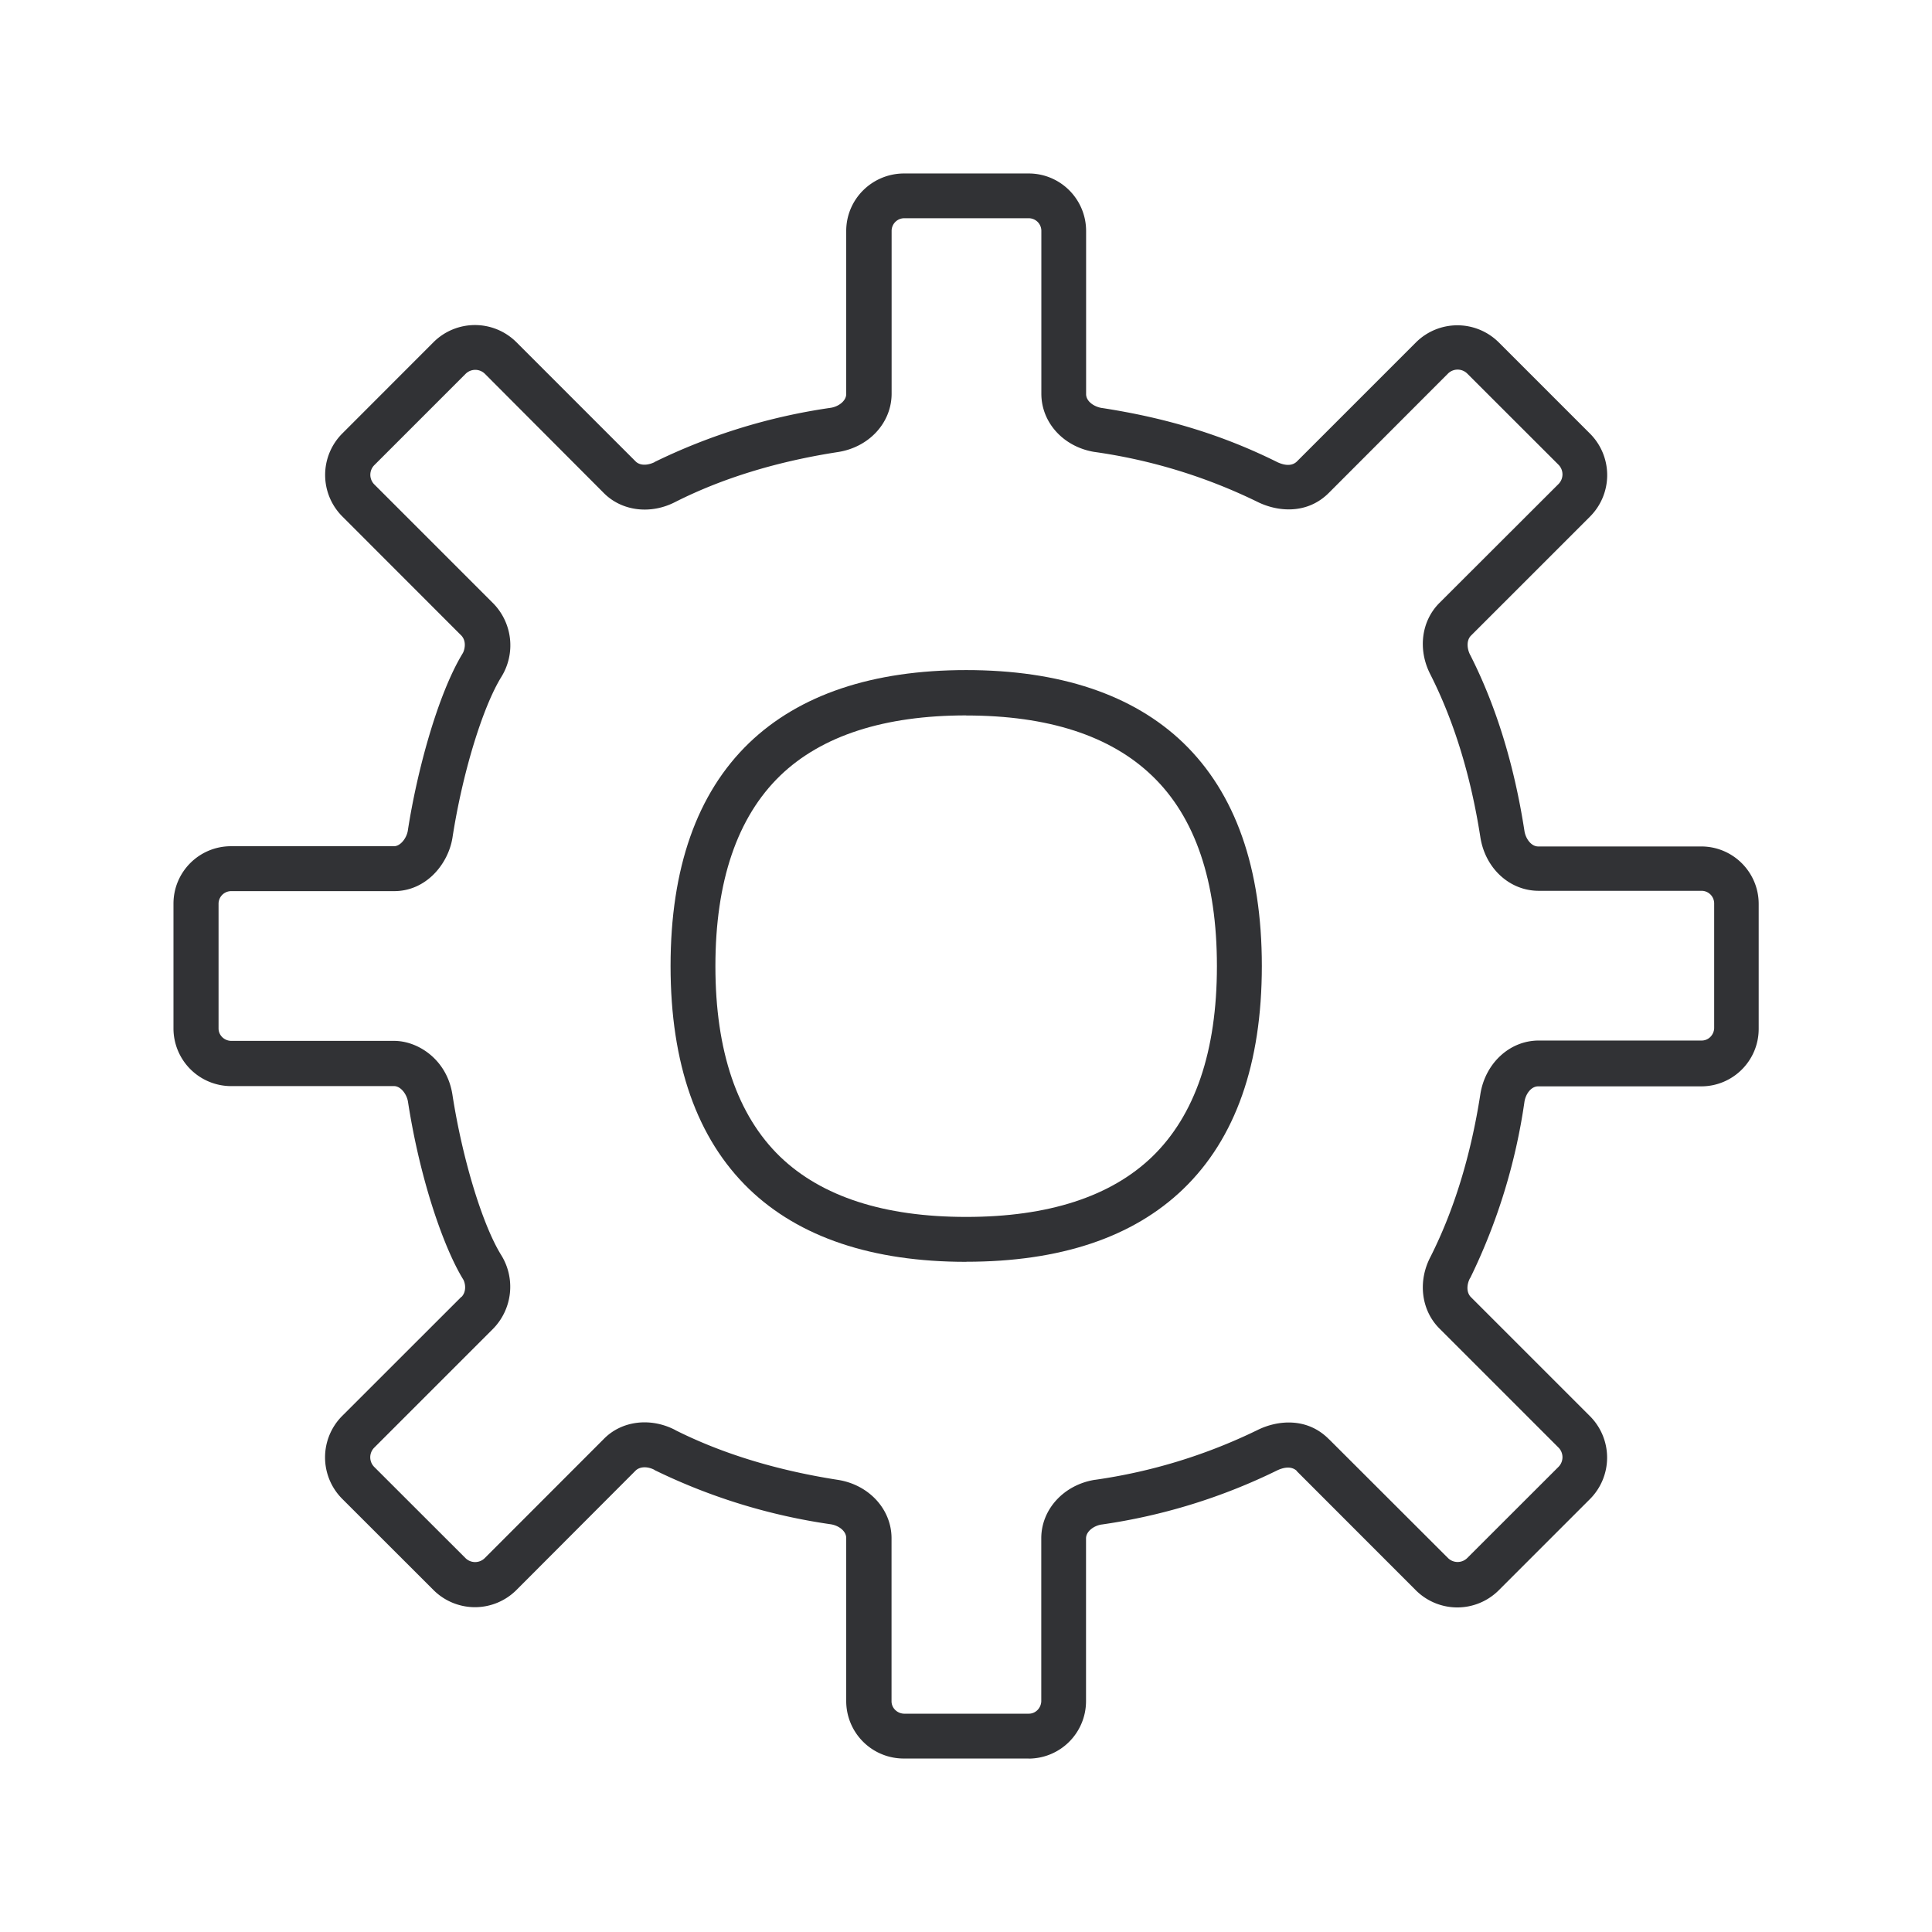 <svg width="24" height="24" fill="none" xmlns="http://www.w3.org/2000/svg"><path d="M12.002 15.675c-1.168 0-2.075-.306-2.697-.905-.647-.625-.975-1.555-.975-2.77 0-1.216.328-2.146.975-2.77.624-.6 1.532-.906 2.697-.906s2.076.306 2.698.905c.647.625.975 1.555.975 2.77 0 1.216-.328 2.146-.975 2.77-.625.603-1.532.905-2.698.905Zm0-6.788c-1.017 0-1.795.252-2.31.748-.533.516-.805 1.311-.805 2.367s.272 1.852.804 2.367c.516.496 1.292.748 2.311.748 1.02 0 1.796-.252 2.311-.748.532-.515.804-1.31.804-2.367 0-1.056-.269-1.851-.804-2.364-.518-.499-1.294-.75-2.31-.75Z" fill="#313235"/><path d="M12.778 21.845h-1.552a.714.714 0 0 1-.714-.714v-2.025c0-.09-.098-.157-.193-.171a7.372 7.372 0 0 1-2.185-.672l-.003-.003c-.073-.04-.174-.05-.235.008l-.003.003-1.479 1.482a.729.729 0 0 1-1.028 0L4.25 18.618a.729.729 0 0 1 0-1.028l1.48-1.479.005-.002c.067-.073.042-.18.017-.219-.227-.37-.527-1.193-.684-2.204-.014-.09-.086-.19-.168-.194H2.87a.717.717 0 0 1-.715-.714v-1.552c0-.395.32-.714.715-.714h2.028c.08-.003.154-.104.168-.193.112-.729.37-1.692.683-2.205.022-.039.05-.145-.017-.218L4.251 6.414a.729.729 0 0 1 0-1.028L5.386 4.25a.729.729 0 0 1 1.028 0l1.482 1.482c.061.06.162.045.235.009l.003-.003a7.37 7.37 0 0 1 2.185-.672c.095-.014.193-.084.193-.171V2.87c0-.395.32-.712.714-.715h1.552c.395 0 .714.32.714.715V4.9c.003.087.098.152.194.168h.002c.818.126 1.51.34 2.18.673.047.022.162.067.24-.006l1.482-1.482a.729.729 0 0 1 1.028 0l1.135 1.135a.729.729 0 0 1 0 1.028L18.27 7.899c-.056.061-.045.162-.008.235l.002.003c.323.636.547 1.37.673 2.184.014.096.084.194.17.194h2.026c.395 0 .714.32.714.714v1.552c0 .395-.32.714-.714.714h-2.025c-.09 0-.157.098-.171.194a7.372 7.372 0 0 1-.672 2.184l-.003.003c-.04.073-.05.174.008.235l1.482 1.482a.729.729 0 0 1 0 1.028l-1.135 1.135a.729.729 0 0 1-1.028 0l-1.479-1.48-.002-.005c-.079-.073-.194-.028-.241-.006a7.29 7.29 0 0 1-2.18.673h-.002c-.093.014-.19.081-.194.168v2.03a.714.714 0 0 1-.714.71Zm-4.39-4.08c.583.293 1.261.5 2.018.618.386.059.669.364.669.726v2.025c0 .084.07.151.154.154h1.552c.084 0 .151-.07.154-.154v-2.025c0-.359.28-.664.664-.726h.003a6.78 6.78 0 0 0 2.02-.619c.248-.123.616-.16.887.115l.006.005 1.473 1.471a.17.17 0 0 0 .238 0l1.135-1.134a.17.17 0 0 0 0-.238l-1.48-1.48c-.226-.226-.271-.585-.111-.89.294-.583.501-1.26.619-2.017.059-.386.364-.67.725-.67h2.025c.085 0 .152-.07.155-.153V11.22a.157.157 0 0 0-.155-.154h-2.025c-.361 0-.666-.28-.725-.67-.118-.756-.325-1.434-.62-2.017-.159-.308-.114-.664.113-.89l1.479-1.477a.17.17 0 0 0 0-.238L18.226 4.64a.17.17 0 0 0-.238 0L16.51 6.12c-.271.274-.639.238-.888.115a6.757 6.757 0 0 0-2.02-.62H13.6c-.387-.061-.664-.364-.664-.725V2.865a.157.157 0 0 0-.154-.154H11.23a.157.157 0 0 0-.154.154V4.89c0 .361-.28.667-.67.726-.756.117-1.434.325-2.016.619-.308.16-.667.115-.891-.112l-1.476-1.48a.17.17 0 0 0-.238 0L4.649 5.779a.17.17 0 0 0 0 .238l1.48 1.48a.745.745 0 0 1 .1.91c-.235.38-.485 1.201-.608 1.997-.05.322-.322.666-.725.666H2.87a.157.157 0 0 0-.155.154v1.552c0 .084.07.152.155.154h2.025c.302 0 .658.236.725.667.123.796.373 1.62.608 1.997a.746.746 0 0 1-.1.91l-1.48 1.48a.17.17 0 0 0 0 .238l1.135 1.134a.17.17 0 0 0 .238 0l1.479-1.48c.221-.227.58-.272.888-.112Z" fill="#313235"/></svg>